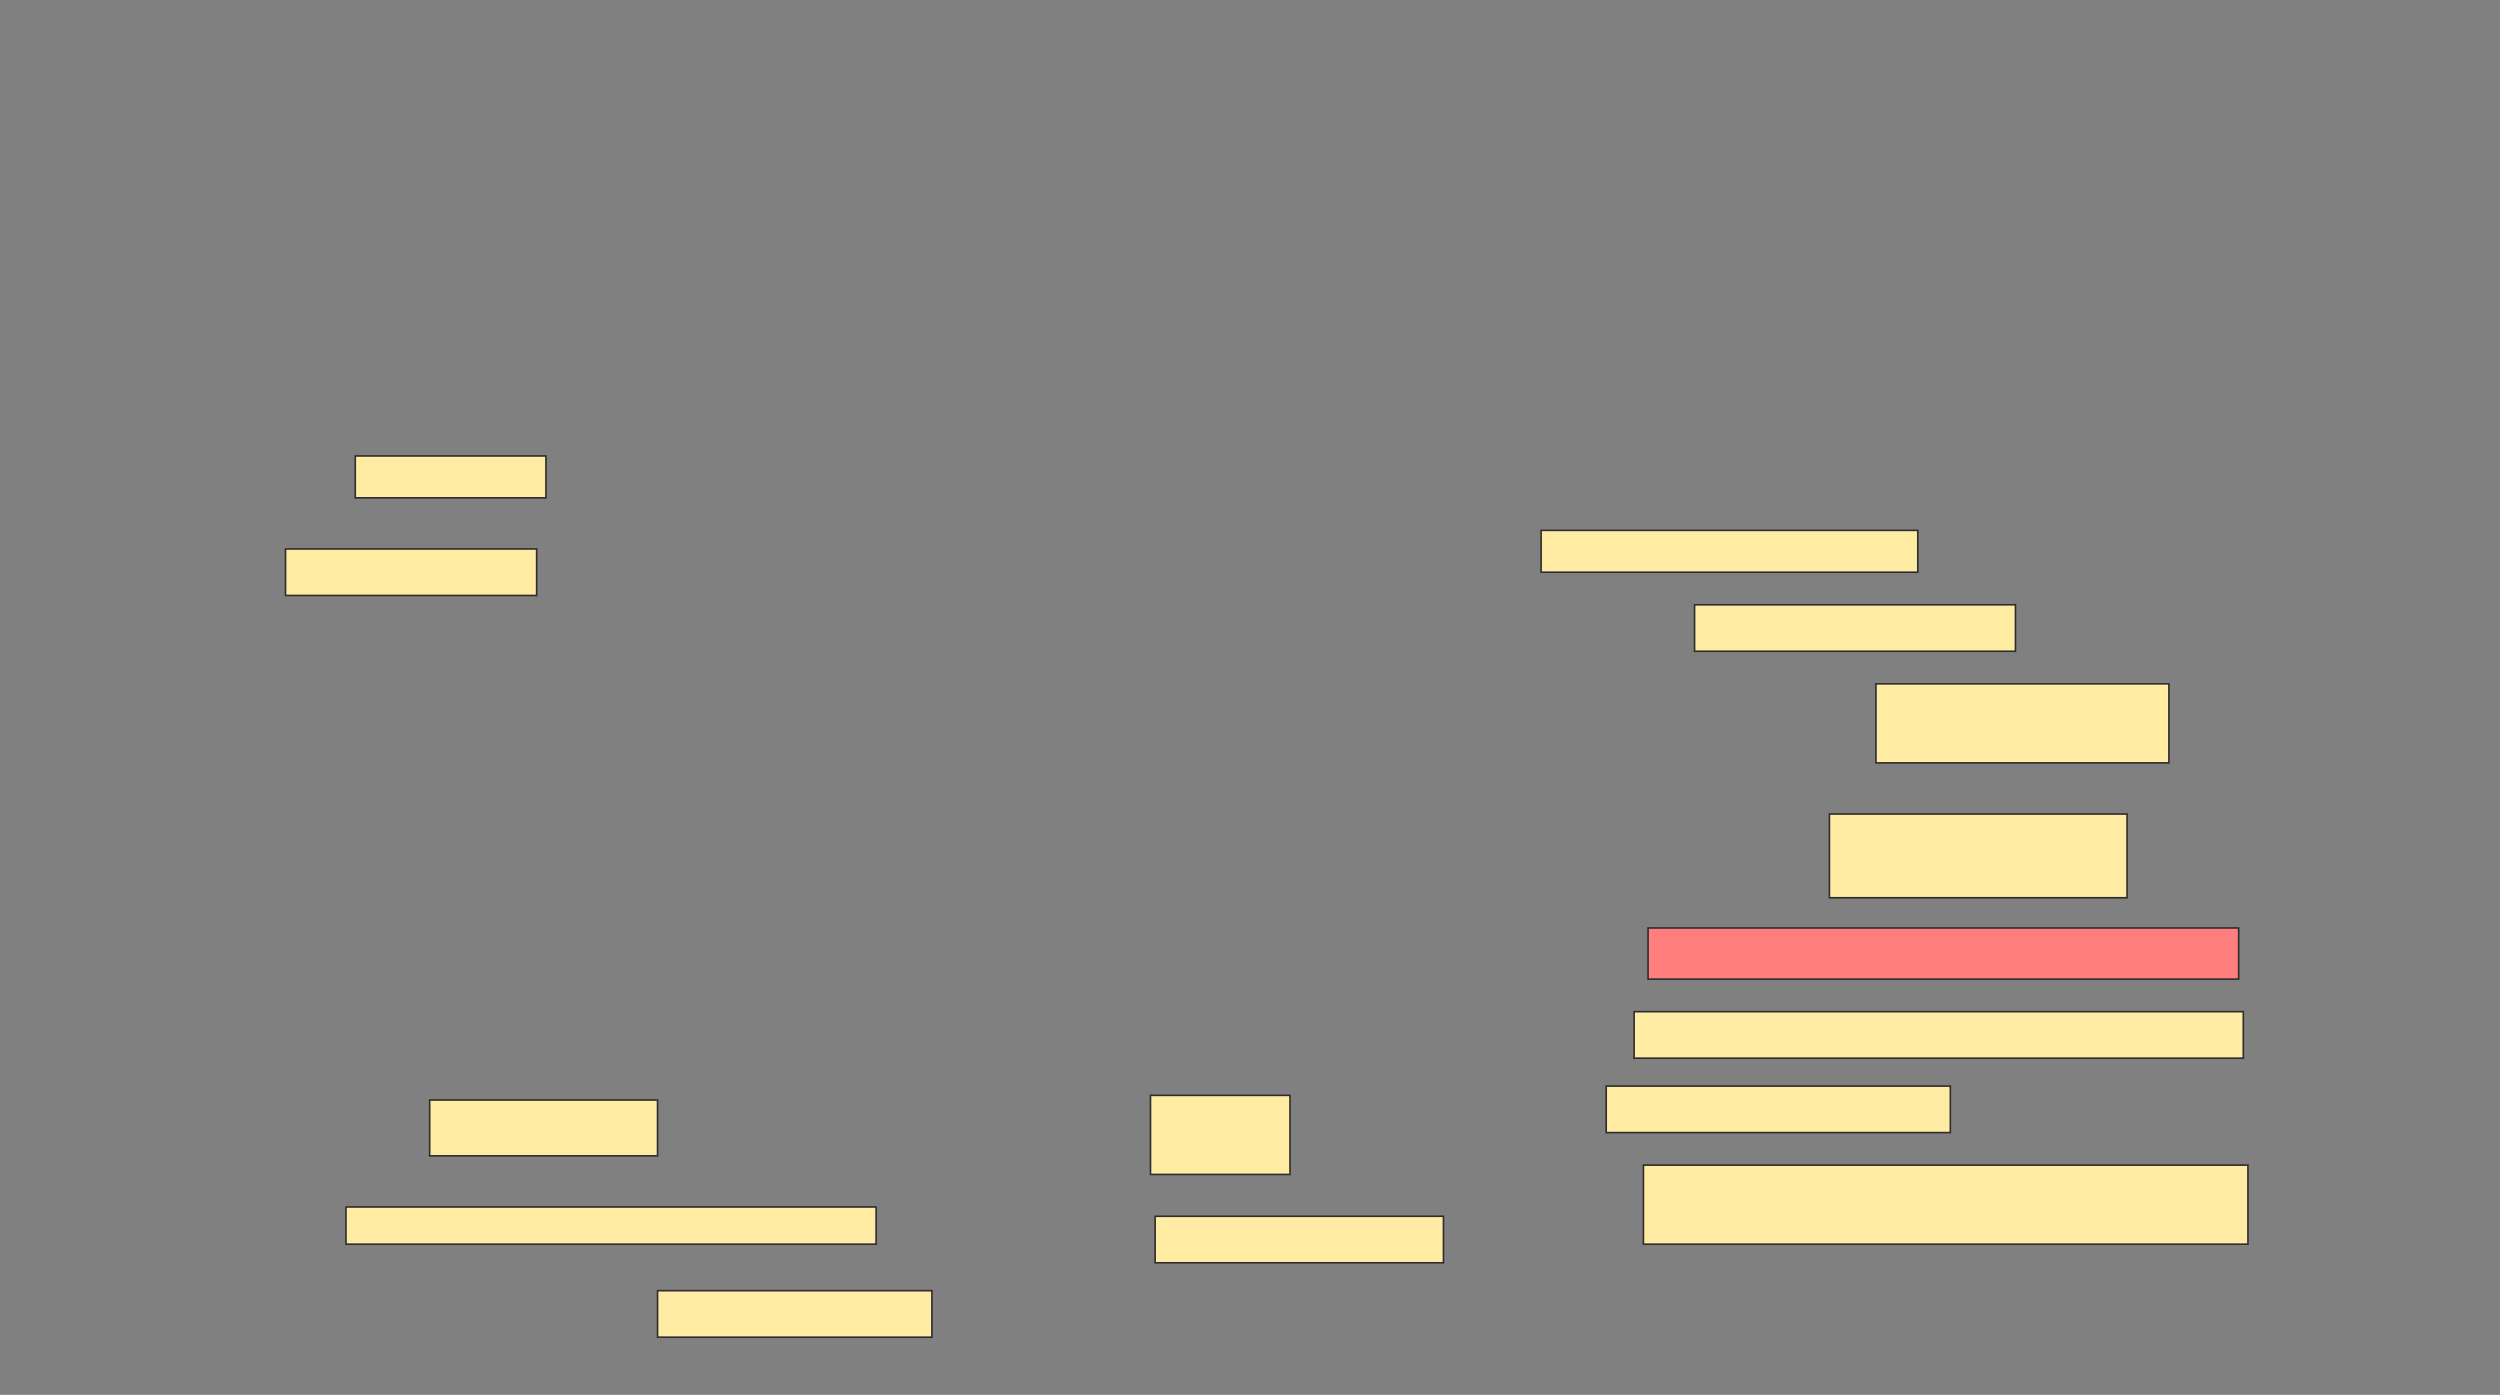 <svg height="857" width="1536" xmlns="http://www.w3.org/2000/svg">
 <rect width="100%" height="100%" fill="#808080" stroke="none"/>
 <!-- Created with Image Occlusion Enhanced -->
 <g>
  <title>Labels</title>
 </g>
 <g>
  <title>Masks</title>
  <rect fill="#FFEBA2" height="25.714" id="4336e7557f414a0d95a4de4a5bb8cd4c-ao-1" stroke="#2D2D2D" width="117.143" x="218.286" y="280.143"/>
  <rect fill="#FFEBA2" height="28.571" id="4336e7557f414a0d95a4de4a5bb8cd4c-ao-2" stroke="#2D2D2D" width="154.286" x="175.429" y="337.286"/>
  <rect fill="#FFEBA2" height="25.714" id="4336e7557f414a0d95a4de4a5bb8cd4c-ao-3" stroke="#2D2D2D" width="231.429" x="946.857" y="325.857"/>
  <rect fill="#FFEBA2" height="28.571" id="4336e7557f414a0d95a4de4a5bb8cd4c-ao-4" stroke="#2D2D2D" width="197.143" x="1041.143" y="371.571"/>
  <rect fill="#FFEBA2" height="48.571" id="4336e7557f414a0d95a4de4a5bb8cd4c-ao-5" stroke="#2D2D2D" width="180" x="1152.572" y="420.143"/>
  <rect fill="#FFEBA2" height="51.429" id="4336e7557f414a0d95a4de4a5bb8cd4c-ao-6" stroke="#2D2D2D" width="182.857" x="1124" y="500.143"/>
  <rect class="qshape" fill="#FF7E7E" height="31.429" id="4336e7557f414a0d95a4de4a5bb8cd4c-ao-7" stroke="#2D2D2D" width="362.857" x="1012.572" y="570.143"/>
  <rect fill="#FFEBA2" height="28.571" id="4336e7557f414a0d95a4de4a5bb8cd4c-ao-8" stroke="#2D2D2D" width="374.286" x="1004" y="621.571"/>
  <rect fill="#FFEBA2" height="28.571" id="4336e7557f414a0d95a4de4a5bb8cd4c-ao-9" stroke="#2D2D2D" width="211.429" x="986.857" y="667.286"/>
  <rect fill="#FFEBA2" height="48.571" id="4336e7557f414a0d95a4de4a5bb8cd4c-ao-10" stroke="#2D2D2D" stroke-dasharray="null" stroke-linecap="null" stroke-linejoin="null" width="371.429" x="1009.714" y="715.857"/>
  <rect fill="#FFEBA2" height="48.571" id="4336e7557f414a0d95a4de4a5bb8cd4c-ao-11" stroke="#2D2D2D" stroke-dasharray="null" stroke-linecap="null" stroke-linejoin="null" width="85.714" x="706.857" y="673"/>
  <rect fill="#FFEBA2" height="28.571" id="4336e7557f414a0d95a4de4a5bb8cd4c-ao-12" stroke="#2D2D2D" stroke-dasharray="null" stroke-linecap="null" stroke-linejoin="null" width="177.143" x="709.714" y="747.286"/>
  <rect fill="#FFEBA2" height="34.286" id="4336e7557f414a0d95a4de4a5bb8cd4c-ao-13" stroke="#2D2D2D" stroke-dasharray="null" stroke-linecap="null" stroke-linejoin="null" width="140" x="264" y="675.857"/>
  <rect fill="#FFEBA2" height="22.857" id="4336e7557f414a0d95a4de4a5bb8cd4c-ao-14" stroke="#2D2D2D" stroke-dasharray="null" stroke-linecap="null" stroke-linejoin="null" width="325.714" x="212.572" y="741.571"/>
  <rect fill="#FFEBA2" height="28.571" id="4336e7557f414a0d95a4de4a5bb8cd4c-ao-15" stroke="#2D2D2D" stroke-dasharray="null" stroke-linecap="null" stroke-linejoin="null" width="168.571" x="404" y="793"/>
 </g>
</svg>